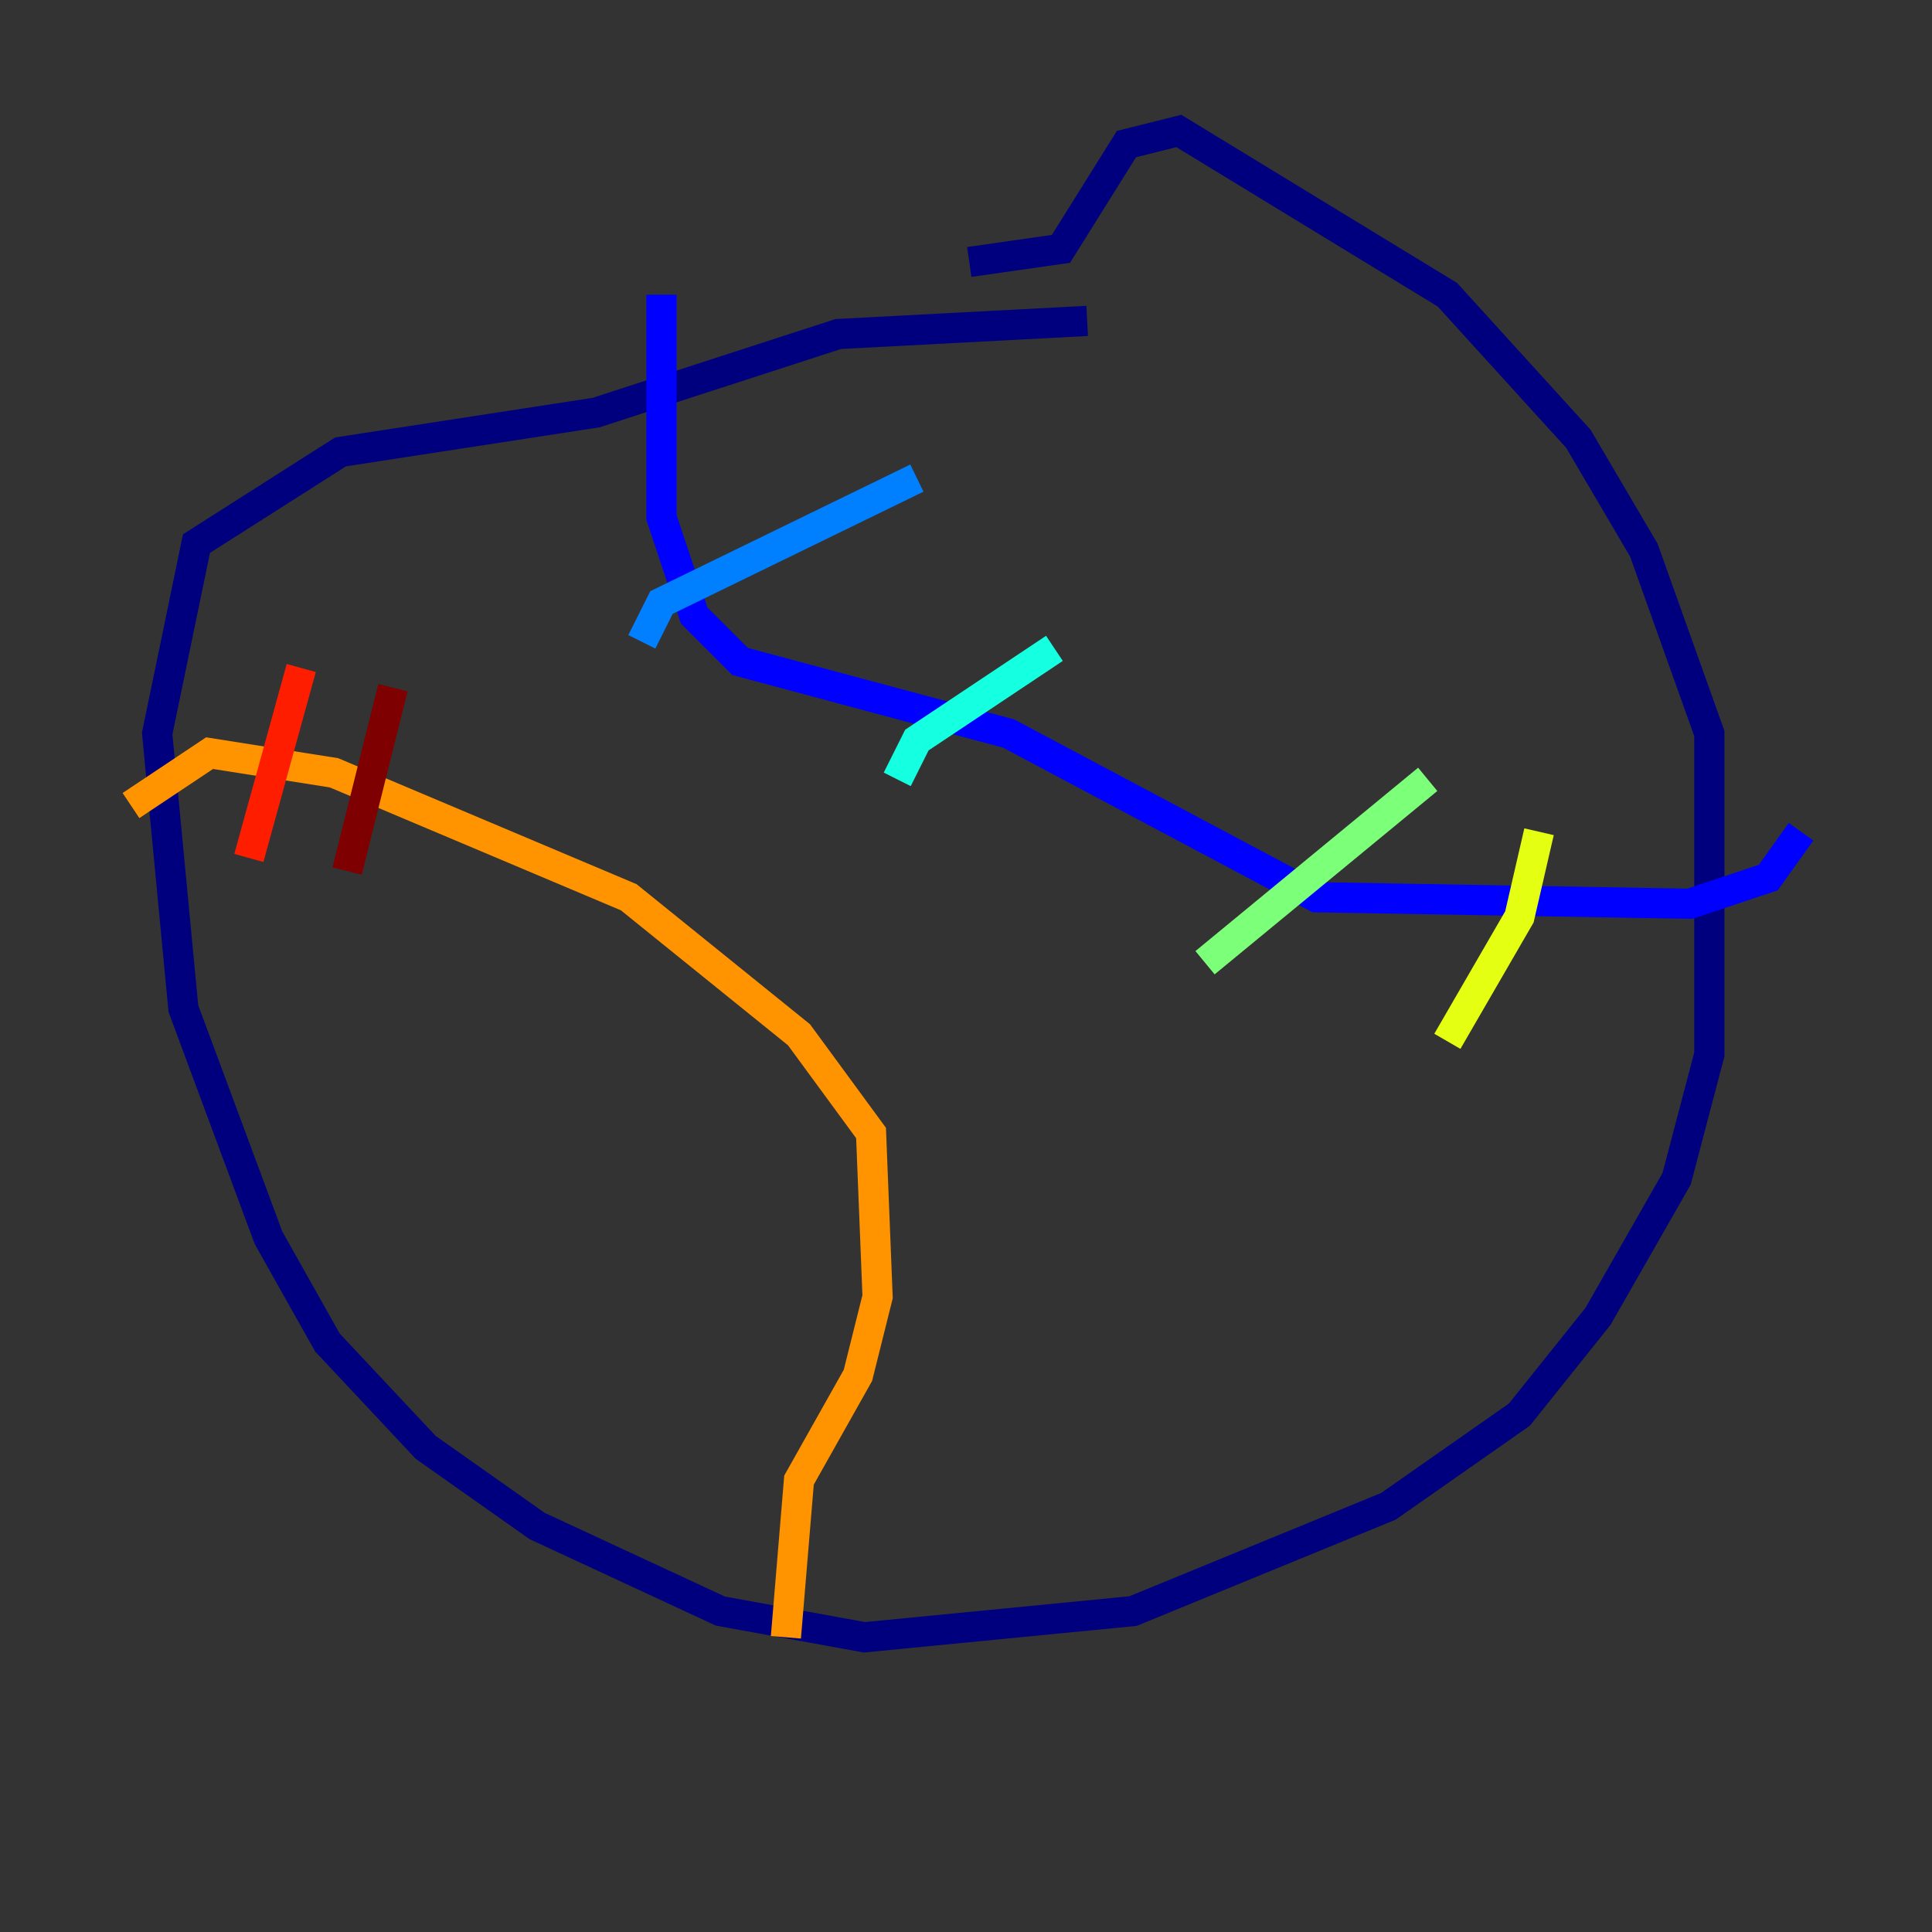 <?xml version="1.0" encoding="utf-8" ?>
<svg baseProfile="tiny" height="128" version="1.2" viewBox="0,0,128,128" width="128" xmlns="http://www.w3.org/2000/svg" xmlns:ev="http://www.w3.org/2001/xml-events" xmlns:xlink="http://www.w3.org/1999/xlink"><rect x="0" y="0" width="128" height="128" fill="#333333" stroke="none"/><defs /><polyline fill="none" points="72.027,21.261 55.539,22.129 39.485,27.336 22.563,29.939 13.017,36.014 10.414,48.597 12.149,66.82 17.79,82.007 21.695,88.949 28.203,95.891 35.58,101.098 47.729,106.739 57.275,108.475 75.064,106.739 91.986,99.797 100.664,93.722 105.871,87.214 111.078,78.102 113.248,69.858 113.248,48.597 108.909,36.447 104.57,29.071 95.891,19.525 78.102,8.678 74.63,9.546 70.291,16.488 64.217,17.356" stroke="#00007f" stroke-width="2" /><polyline fill="none" points="43.824,19.525 43.824,34.278 45.993,40.786 49.031,43.824 66.82,48.597 87.214,59.444 111.946,59.878 117.153,58.142 119.322,55.105" stroke="#0000ff" stroke-width="2" /><polyline fill="none" points="60.746,31.675 43.824,39.919 42.522,42.522" stroke="#0080ff" stroke-width="2" /><polyline fill="none" points="69.858,42.956 60.746,49.031 59.444,51.634" stroke="#15ffe1" stroke-width="2" /><polyline fill="none" points="94.59,51.634 79.837,63.783" stroke="#7cff79" stroke-width="2" /><polyline fill="none" points="101.966,55.105 100.664,60.746 95.891,68.99" stroke="#e4ff12" stroke-width="2" /><polyline fill="none" points="8.678,53.37 13.885,49.898 22.129,51.2 41.654,59.444 52.936,68.556 57.709,75.064 58.142,85.912 56.841,91.119 52.936,98.061 52.068,108.475" stroke="#ff9400" stroke-width="2" /><polyline fill="none" points="16.488,56.841 19.959,44.258" stroke="#ff1d00" stroke-width="2" /><polyline fill="none" points="22.997,57.709 26.034,45.559" stroke="#7f0000" stroke-width="2" /></svg>